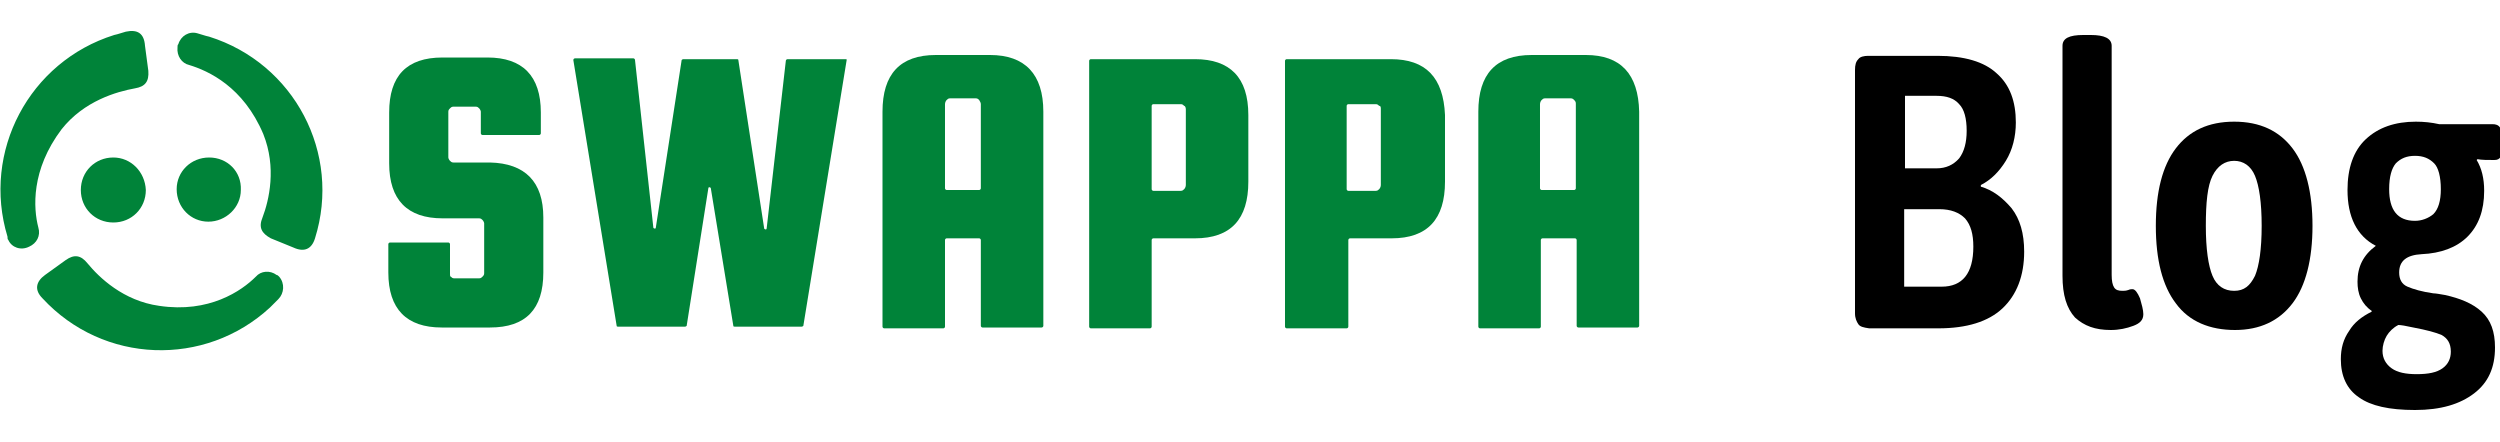 <?xml version="1.0" encoding="UTF-8"?>
<!-- Generator: Adobe Illustrator 26.3.1, SVG Export Plug-In . SVG Version: 6.00 Build 0)  -->
<svg version="1.1" id="Layer_1" xmlns="http://www.w3.org/2000/svg" xmlns:xlink="http://www.w3.org/1999/xlink" x="0px" y="0px" viewBox="0 0 300 53" style="enable-background:new 0 0 300 53;" xml:space="preserve">
<style type="text/css">
	.st0{fill:#008339;}
</style>
<g>
	<g>
		<path class="st0" d="M17.8,8.5c0.1,1.3-0.4,1.9-1.6,2.1c-2.2,0.4-6.1,1.5-8.8,4.9C3.7,20.4,4,25,4.6,27.3c0.3,1-0.2,1.9-1.1,2.3    l0,0c-1,0.5-2.1,0.1-2.5-0.8c-0.1-0.1-0.1-0.2-0.1-0.4c-3.1-10.2,2.6-21,12.8-24.2c0.5-0.1,1-0.3,1.4-0.4c1.4-0.3,2.2,0.2,2.3,1.7    L17.8,8.5z M35.2,29.7c1.3,0.6,2.2,0.2,2.6-1.1c3.2-10.2-2.5-21-12.7-24.2c-0.5-0.1-1-0.3-1.4-0.4c-1-0.3-2,0.3-2.3,1.3    c-0.1,0.1-0.1,0.2-0.1,0.4l0,0c-0.1,1,0.5,1.9,1.4,2.1c2.3,0.7,6.5,2.6,8.9,8.3c1.6,4,0.7,7.9-0.1,10c-0.5,1.2-0.1,1.9,1,2.5    L35.2,29.7z M5.4,33c-1.1,0.8-1.3,1.8-0.3,2.8c7.3,7.9,19.5,8.3,27.3,1.1l0,0c0.4-0.4,0.7-0.7,1-1c0.7-0.7,0.8-1.9,0.1-2.7    c-0.1-0.1-0.2-0.2-0.3-0.2l0,0c-0.8-0.6-1.9-0.5-2.5,0.2c-1.7,1.7-5.6,4.4-11.6,3.5c-4.3-0.6-7.2-3.4-8.6-5.1    c-0.8-1-1.6-1.1-2.6-0.4L5.4,33z M13.6,18.9c-2.2,0-3.9,1.7-3.9,3.9s1.7,3.9,3.9,3.9s3.9-1.7,3.9-3.9l0,0l0,0    C17.4,20.6,15.7,18.9,13.6,18.9z M25.1,18.9c-2.2,0-3.9,1.7-3.9,3.8c0,2.2,1.7,3.9,3.8,3.9s3.9-1.7,3.9-3.8l0,0    C29,20.6,27.3,18.9,25.1,18.9L25.1,18.9z"/>
		<path class="st0" d="M58.8,19.5h-4.4c-0.2,0-0.3-0.1-0.4-0.2c-0.1-0.1-0.2-0.3-0.2-0.4v-5.5c0-0.2,0.1-0.3,0.2-0.4    c0.1-0.1,0.2-0.2,0.4-0.2h2.7c0.2,0,0.3,0.1,0.4,0.2c0.1,0.1,0.2,0.3,0.2,0.4v2.6c0,0.1,0.1,0.2,0.2,0.2h6.8    c0.1,0,0.2-0.1,0.2-0.2v-2.5c0-4.4-2.2-6.6-6.4-6.6h-5.4c-4.3,0-6.4,2.2-6.4,6.6v6.1c0,4.4,2.2,6.6,6.4,6.6h4.4    c0.2,0,0.3,0.1,0.4,0.2c0.1,0.1,0.2,0.3,0.2,0.4v6c0,0.2-0.1,0.3-0.2,0.4c-0.1,0.1-0.2,0.2-0.4,0.2h-3c-0.2,0-0.3-0.1-0.4-0.2    C54,33.2,54,33,54,32.9v-3.6c0-0.1-0.1-0.2-0.2-0.2l0,0h-7c-0.1,0-0.2,0.1-0.2,0.2l0,0v3.4c0,4.4,2.2,6.6,6.4,6.6h5.8    c4.3,0,6.4-2.2,6.4-6.6v-6.6C65.2,21.8,63,19.6,58.8,19.5z"/>
		<path class="st0" d="M101.5,7.1h-7c-0.1,0-0.2,0.1-0.2,0.2L92,27.4c0,0.1-0.1,0.2-0.2,0.1c-0.1,0-0.1-0.1-0.1-0.1L88.6,7.2    c0-0.1-0.1-0.1-0.2-0.1H82c-0.1,0-0.2,0.1-0.2,0.1l-3.1,20.1c0,0.1-0.1,0.2-0.2,0.1c-0.1,0-0.1-0.1-0.1-0.1L76.2,7.2    C76.2,7.1,76.1,7,76,7h-7c-0.1,0-0.2,0.1-0.2,0.2l0,0l5.2,31.9c0,0.1,0.1,0.1,0.2,0.1h8c0.1,0,0.2-0.1,0.2-0.1L85,22.6    c0-0.1,0.1-0.2,0.2-0.1c0.1,0,0.1,0.1,0.1,0.1L88,39.1c0,0.1,0.1,0.1,0.2,0.1h8c0.1,0,0.2-0.1,0.2-0.1l5.2-31.9    C101.6,7.1,101.6,7.1,101.5,7.1L101.5,7.1z"/>
		<path class="st0" d="M118.8,6.6h-6.5c-4.3,0-6.4,2.3-6.4,6.8v25.8c0,0.1,0.1,0.2,0.2,0.2h7.1c0.1,0,0.2-0.1,0.2-0.2V28.8    c0-0.1,0.1-0.2,0.2-0.2l0,0h3.9c0.1,0,0.2,0.1,0.2,0.2l0,0v10.3c0,0.1,0.1,0.2,0.2,0.2h7.1c0.1,0,0.2-0.1,0.2-0.2l0,0V13.4    C125.2,8.9,123,6.6,118.8,6.6z M117.7,12.5v10.1c0,0.1-0.1,0.2-0.2,0.2l0,0h-3.9c-0.1,0-0.2-0.1-0.2-0.2l0,0V12.5    c0-0.2,0.1-0.4,0.2-0.5c0.1-0.1,0.2-0.2,0.4-0.2h3.1c0.2,0,0.3,0.1,0.4,0.2C117.6,12.2,117.7,12.3,117.7,12.5L117.7,12.5z"/>
		<path class="st0" d="M143.4,7.1h-12.5c-0.1,0-0.2,0.1-0.2,0.2l0,0v31.9c0,0.1,0.1,0.2,0.2,0.2h7.1c0.1,0,0.2-0.1,0.2-0.2V28.8    c0-0.1,0.1-0.2,0.2-0.2l0,0h5c4.3,0,6.4-2.3,6.4-6.8v-8C149.8,9.3,147.6,7.1,143.4,7.1z M142.3,13.1v9.1c0,0.2-0.1,0.4-0.2,0.5    c-0.1,0.1-0.2,0.2-0.4,0.2h-3.3c-0.1,0-0.2-0.1-0.2-0.2v-10c0-0.1,0.1-0.2,0.2-0.2l0,0h3.3c0.2,0,0.3,0.1,0.4,0.2    C142.2,12.7,142.3,12.9,142.3,13.1z"/>
		<path class="st0" d="M166.9,7.1h-12.5c-0.1,0-0.2,0.1-0.2,0.2l0,0v31.9c0,0.1,0.1,0.2,0.2,0.2h7.2c0.1,0,0.2-0.1,0.2-0.2V28.8    c0-0.1,0.1-0.2,0.2-0.2l0,0h5c4.3,0,6.4-2.3,6.4-6.8v-8C173.2,9.3,171.1,7.1,166.9,7.1z M165.7,13.1v9.1c0,0.2-0.1,0.4-0.2,0.5    c-0.1,0.1-0.2,0.2-0.4,0.2h-3.3c-0.1,0-0.2-0.1-0.2-0.2v-10c0-0.1,0.1-0.2,0.2-0.2l0,0h3.3c0.2,0,0.3,0.1,0.4,0.2    C165.7,12.7,165.7,12.9,165.7,13.1z"/>
		<path class="st0" d="M190.3,6.6h-6.5c-4.3,0-6.4,2.3-6.4,6.8v25.8c0,0.1,0.1,0.2,0.2,0.2h7.1c0.1,0,0.2-0.1,0.2-0.2V28.8    c0-0.1,0.1-0.2,0.2-0.2h3.9c0.1,0,0.2,0.1,0.2,0.2v10.3c0,0.1,0.1,0.2,0.2,0.2h7.1c0.1,0,0.2-0.1,0.2-0.2l0,0V13.4    C196.6,8.9,194.5,6.6,190.3,6.6z M189.1,12.5v10.1c0,0.1-0.1,0.2-0.2,0.2h-3.9c-0.1,0-0.2-0.1-0.2-0.2V12.5c0-0.2,0.1-0.4,0.2-0.5    c0.1-0.1,0.2-0.2,0.4-0.2h3.1c0.2,0,0.3,0.1,0.4,0.2C189.1,12.2,189.1,12.3,189.1,12.5z"/>
	</g>
	<g>
		<path d="M223,38.9c-0.2-0.3-0.4-0.7-0.4-1.3V8.4c0-0.6,0.1-1,0.4-1.3c0.2-0.3,0.7-0.4,1.2-0.4h8.3c3.2,0,5.6,0.7,7.1,2.1    c1.6,1.4,2.3,3.4,2.3,5.9c0,1.7-0.4,3.3-1.2,4.6c-0.8,1.3-1.8,2.3-3,2.9v0.2c1.4,0.4,2.6,1.3,3.7,2.6c1,1.3,1.5,3,1.5,5.2    c0,2.9-0.9,5.2-2.6,6.8c-1.7,1.6-4.3,2.4-7.7,2.4h-8.3C223.6,39.3,223.2,39.2,223,38.9z M232.4,20.2c1.1,0,2-0.4,2.7-1.2    c0.6-0.8,0.9-1.9,0.9-3.3c0-1.5-0.3-2.6-0.9-3.2c-0.6-0.7-1.5-1-2.7-1h-3.8v8.7H232.4z M233,34.4c2.5,0,3.8-1.6,3.8-4.8    c0-1.5-0.3-2.6-1-3.4c-0.7-0.7-1.7-1.1-3.1-1.1h-4.2v9.3H233z"/>
		<path d="M249,38.1c-1-1.1-1.5-2.7-1.5-5V5.5c0-0.9,0.8-1.3,2.5-1.3h0.9c1.6,0,2.5,0.4,2.5,1.3V33c0,0.7,0.1,1.2,0.3,1.5    c0.2,0.3,0.5,0.4,1,0.4c0.2,0,0.4,0,0.7-0.1c0.2-0.1,0.4-0.1,0.5-0.1c0.3,0,0.6,0.4,0.9,1.1c0.2,0.7,0.4,1.4,0.4,1.9    c0,0.7-0.4,1.1-1.2,1.4c-0.8,0.3-1.7,0.5-2.7,0.5C251.4,39.6,250.1,39.1,249,38.1z"/>
		<path d="M261.1,36.4c-1.6-2.1-2.4-5.2-2.4-9.3c0-4.1,0.8-7.2,2.4-9.3c1.6-2.1,3.9-3.2,7-3.2s5.4,1.1,7,3.2    c1.6,2.1,2.4,5.3,2.4,9.3s-0.8,7.2-2.4,9.3c-1.6,2.1-3.9,3.2-6.9,3.2S262.7,38.6,261.1,36.4z M270.6,33.1c0.5-1.2,0.8-3.2,0.8-6    s-0.3-4.8-0.8-6s-1.4-1.8-2.5-1.8s-2,0.6-2.6,1.8s-0.8,3.2-0.8,6s0.3,4.8,0.8,6c0.5,1.2,1.4,1.8,2.6,1.8S270,34.3,270.6,33.1z"/>
		<path d="M283.1,47.7c-1.5-1-2.2-2.6-2.2-4.6c0-1.3,0.3-2.4,1-3.4c0.6-1,1.5-1.7,2.7-2.3v-0.1c-0.6-0.4-1-0.9-1.3-1.5    c-0.3-0.6-0.4-1.3-0.4-2c0-1.8,0.7-3.2,2.2-4.3c-2.3-1.2-3.4-3.5-3.4-6.7c0-2.6,0.7-4.7,2.2-6.1c1.5-1.4,3.5-2.1,6-2.1    c1,0,1.9,0.1,2.8,0.3h6.4c0.4,0,0.7,0.1,0.9,0.4c0.2,0.3,0.3,0.8,0.3,1.4v0.7c0,0.6-0.1,1.1-0.2,1.4c-0.2,0.3-0.4,0.4-0.8,0.4    c-0.8,0-1.5,0-2-0.1l-0.1,0.1c0.6,1,0.9,2.2,0.9,3.7c0,2.4-0.7,4.2-2,5.5c-1.3,1.3-3.2,2-5.5,2.1c-1.8,0.1-2.7,0.8-2.7,2.2    c0,0.8,0.3,1.4,1,1.7c0.7,0.3,1.7,0.6,3.1,0.8c0.3,0,0.8,0.1,1.4,0.2c1.8,0.4,3.3,1,4.4,2c1.1,1,1.6,2.4,1.6,4.3    c0,2.4-0.8,4.2-2.5,5.5c-1.7,1.3-4,2-7.1,2C286.7,49.2,284.5,48.7,283.1,47.7z M293.1,44.2c0.7-0.5,1-1.2,1-2c0-1-0.4-1.6-1.1-2    c-0.7-0.3-1.8-0.6-3.4-0.9c-0.9-0.2-1.5-0.3-1.8-0.3c-0.6,0.3-1.1,0.8-1.4,1.3c-0.3,0.5-0.5,1.2-0.5,1.8c0,0.9,0.4,1.6,1.1,2.1    s1.7,0.7,3,0.7C291.4,44.9,292.4,44.7,293.1,44.2z M292,25.7c0.6-0.6,0.9-1.6,0.9-3c0-1.5-0.3-2.6-0.8-3.1    c-0.6-0.6-1.3-0.9-2.3-0.9c-1,0-1.7,0.3-2.3,0.9c-0.5,0.6-0.8,1.6-0.8,3.1c0,2.5,1,3.8,3.1,3.8C290.6,26.5,291.4,26.2,292,25.7z"/>
	</g>
</g>
</svg>